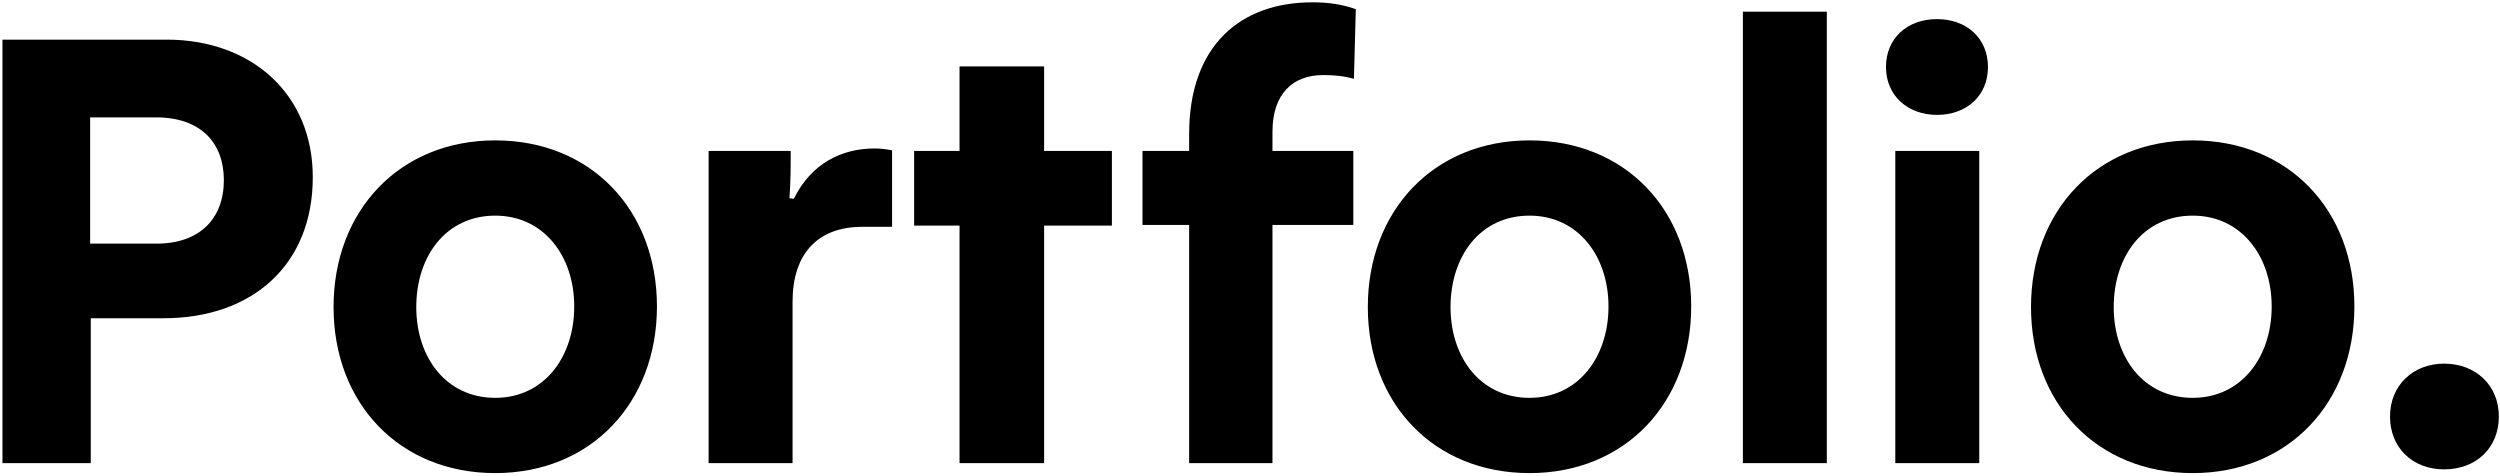 <svg width="804" height="153" viewBox="0 0 804 153" fill="none" xmlns="http://www.w3.org/2000/svg">
<path d="M0.792 148.947V12.747H53.592C80.992 12.747 100.592 30.347 100.592 56.947C100.592 85.347 80.992 102.347 52.592 102.347H29.192V148.947H0.792ZM28.992 78.347H50.392C64.192 78.347 71.992 70.347 71.992 57.947C71.992 45.947 64.592 37.747 50.192 37.747H28.992V78.347ZM159.273 152.147C128.473 152.147 107.273 129.747 107.273 98.747C107.273 67.747 128.473 45.147 159.273 45.147C190.073 45.147 211.273 67.547 211.273 98.547C211.273 129.547 190.073 152.147 159.273 152.147ZM159.273 127.947C174.873 127.947 184.673 114.947 184.673 98.547C184.673 82.347 174.873 69.347 159.273 69.347C143.473 69.347 133.873 82.347 133.873 98.747C133.873 114.947 143.473 127.947 159.273 127.947ZM227.889 148.947V48.547H254.289C254.289 53.947 254.289 58.347 253.889 63.747L255.289 63.947C260.889 52.547 270.689 47.747 281.289 47.747C283.089 47.747 284.889 47.947 286.889 48.347V72.947C283.489 72.947 280.489 72.947 277.289 72.947C262.689 72.947 254.889 81.947 254.889 96.947V148.947H227.889ZM308.588 148.947V72.547H293.988V48.547H308.588V21.347H335.788V48.547H357.588V72.547H335.788V148.947H308.588ZM382.425 148.947V72.347H367.425V48.547H382.425V43.147C382.425 14.547 399.025 0.747 422.025 0.747C427.225 0.747 431.425 1.347 436.025 2.947L435.425 25.347C431.825 24.347 428.825 24.147 425.425 24.147C415.825 24.147 409.225 30.147 409.225 42.347V48.547H435.225V72.347H409.225V148.947H382.425ZM491.891 152.147C461.091 152.147 439.891 129.747 439.891 98.747C439.891 67.747 461.091 45.147 491.891 45.147C522.691 45.147 543.891 67.547 543.891 98.547C543.891 129.547 522.691 152.147 491.891 152.147ZM491.891 127.947C507.491 127.947 517.291 114.947 517.291 98.547C517.291 82.347 507.491 69.347 491.891 69.347C476.091 69.347 466.491 82.347 466.491 98.747C466.491 114.947 476.091 127.947 491.891 127.947ZM560.506 148.947V3.747H587.506V148.947H560.506ZM609.53 148.947V48.547H636.53V148.947H609.53ZM622.93 36.947C613.53 36.947 606.53 30.747 606.53 21.547C606.53 12.347 613.33 6.147 622.93 6.147C632.53 6.147 639.33 12.347 639.33 21.547C639.33 30.747 632.53 36.947 622.93 36.947ZM705.172 152.147C674.372 152.147 653.172 129.747 653.172 98.747C653.172 67.747 674.372 45.147 705.172 45.147C735.972 45.147 757.172 67.547 757.172 98.547C757.172 129.547 735.972 152.147 705.172 152.147ZM705.172 127.947C720.772 127.947 730.572 114.947 730.572 98.547C730.572 82.347 720.772 69.347 705.172 69.347C689.372 69.347 679.772 82.347 679.772 98.747C679.772 114.947 689.372 127.947 705.172 127.947ZM786.03 150.947C775.83 150.947 768.63 143.947 768.63 133.947C768.63 123.947 776.03 116.947 786.03 116.947C796.23 116.947 803.63 123.947 803.63 133.947C803.63 143.947 796.43 150.947 786.03 150.947Z" fill="black"/>
</svg>
